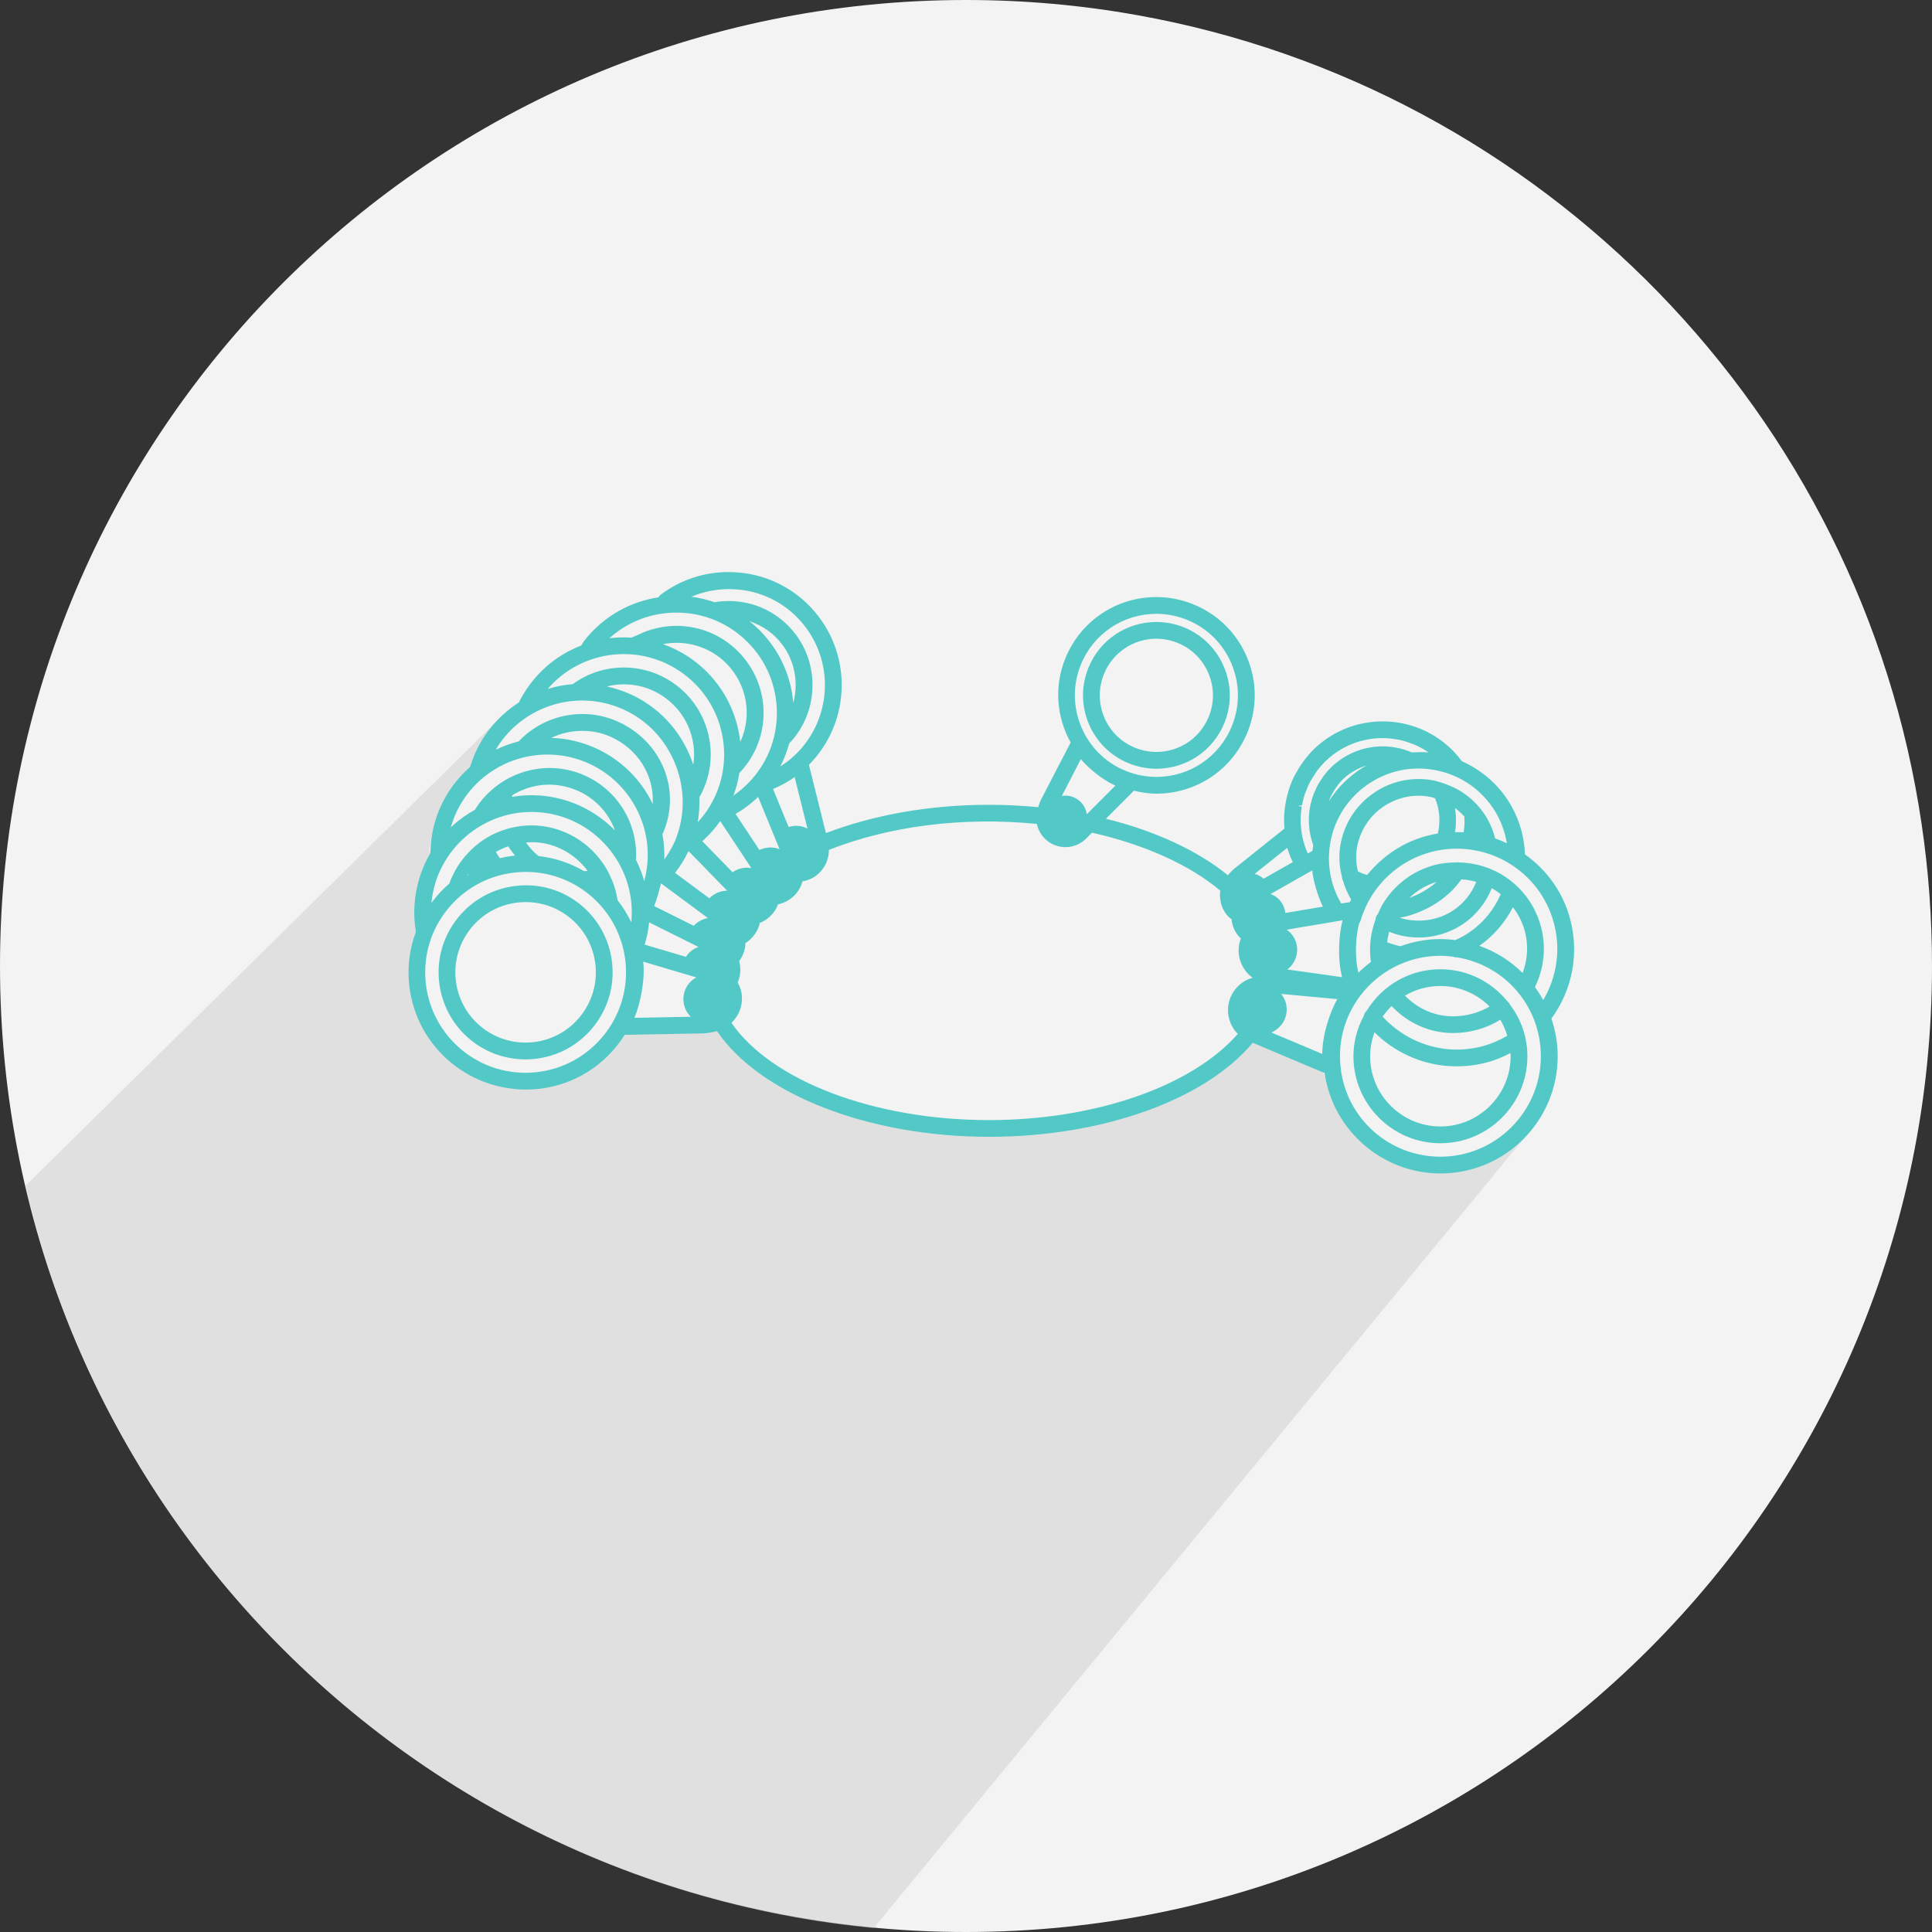 <?xml version="1.0" encoding="utf-8"?>
<!-- Generator: Adobe Illustrator 18.0.0, SVG Export Plug-In . SVG Version: 6.00 Build 0)  -->
<!DOCTYPE svg PUBLIC "-//W3C//DTD SVG 1.1//EN" "http://www.w3.org/Graphics/SVG/1.1/DTD/svg11.dtd">
<svg version="1.1" id="Layer_1" xmlns="http://www.w3.org/2000/svg" xmlns:xlink="http://www.w3.org/1999/xlink" x="0px" y="0px"
	 width="50px" height="50px" viewBox="0 0 50 50" enable-background="new 0 0 50 50" xml:space="preserve">
<rect x="0" y="0" width="50" height="50" fill="#333333" stroke="none"/>
<g>
	<path fill="#F3F3F3" d="M25.001,0c1.509,0,2.988,0.133,4.424,0.391h0.002
		c10.509,1.878,18.744,10.322,20.305,20.94C49.91,22.528,50,23.752,50,24.999
		C50,38.807,38.807,50,25.001,50C11.193,50,0,38.807,0,24.999
		C0,11.191,11.193,0,25.001,0z"/>
	<path opacity="0.4" fill="#C4C4C4" d="M22.609,49.9l-0.002,0
		C11.98,48.886,3.083,41.143,0.661,30.687l12.121-11.954
		c0.007-0.001-0.533,0.867-0.704,1.631c-0.063,0.279-1.142,1.459-0.944,1.715
		c0.131,0.169-0.404,3.181-0.368,3.395c0.198,1.186,1.224,2.173,1.234,2.172
		l2.266,0.344l1.378-0.696c0.497-1.085,2.997-0.991,3.242-0.319l2.348,1.406
		c0.736-0.06,1.549,0.731,3.422,0.844l2.047-0.062l3.812-0.953l0.349-0.139
		c2.151-2.486,3.416-0.439,4.055,0.776l1.267,1.16
		c0.241,0.175,0.871,0.21,1.153,0.116l1.231-0.408l0.369-0.199l0.821-0.444"/>
	<g>
		<path fill="#53C9C7" d="M29.214,19.755c0.229,0.093,0.469,0.14,0.713,0.14
			c0.777,0,1.468-0.465,1.76-1.185c0.19-0.47,0.187-0.985-0.012-1.453
			c-0.197-0.468-0.564-0.83-1.033-1.021c-0.228-0.092-0.467-0.139-0.714-0.139
			c-0.777,0-1.468,0.465-1.76,1.185c-0.19,0.469-0.187,0.984,0.011,1.453
			C28.376,19.202,28.744,19.564,29.214,19.755z M28.578,18.566
			c-0.151-0.361-0.154-0.76-0.007-1.122c0.225-0.555,0.758-0.914,1.356-0.914
			c0.188,0,0.374,0.037,0.551,0.109c0.361,0.146,0.645,0.426,0.797,0.787
			c0.152,0.36,0.155,0.758,0.009,1.119c-0.226,0.556-0.759,0.915-1.357,0.915
			c-0.19,0-0.375-0.037-0.55-0.108C29.014,19.205,28.73,18.926,28.578,18.566z"/>
		<path fill="#53C9C7" d="M13.6,27.417c0.083,0,0.167-0.005,0.251-0.014
			c1.234-0.137,2.127-1.253,1.99-2.486c-0.136-1.227-1.23-2.134-2.487-1.99
			c-0.597,0.066-1.133,0.361-1.509,0.832c-0.376,0.47-0.547,1.058-0.48,1.654
			C11.491,26.556,12.451,27.417,13.6,27.417z M12.183,24.029
			c0.304-0.38,0.736-0.618,1.218-0.671c0.068-0.008,0.137-0.012,0.204-0.012
			c0.926,0,1.702,0.695,1.805,1.617c0.11,0.997-0.61,1.897-1.606,2.008
			c-0.068,0.008-0.135,0.011-0.202,0.011c-0.927,0-1.703-0.694-1.806-1.616
			C11.742,24.884,11.88,24.409,12.183,24.029z"/>
		<path fill="#53C9C7" d="M37.277,29.587c1.242,0,2.252-1.01,2.252-2.252
			c0-0.487-0.16-0.955-0.455-1.34c-0.003-0.012-0.01-0.027-0.021-0.043
			c-0.007-0.007-0.018-0.016-0.028-0.022c-0.434-0.538-1.069-0.846-1.747-0.846
			c-0.785,0-1.499,0.404-1.914,1.082c-0.035,0.031-0.058,0.073-0.067,0.12
			c-0.179,0.336-0.27,0.688-0.27,1.049
			C35.026,28.577,36.036,29.587,37.277,29.587z M38.104,26.235
			c-0.653,0.176-1.281,0.004-1.744-0.468c0.277-0.164,0.592-0.25,0.917-0.25
			c0.474,0,0.932,0.192,1.273,0.531C38.408,26.132,38.259,26.194,38.104,26.235z
			 M37.61,26.735c0.202,0,0.405-0.027,0.605-0.081
			c0.215-0.056,0.421-0.145,0.612-0.264c0.075,0.125,0.136,0.264,0.181,0.415
			c-0.208,0.122-0.423,0.213-0.639,0.271c-0.283,0.074-0.575,0.102-0.86,0.08
			c-0.655-0.05-1.28-0.356-1.726-0.846c0.066-0.097,0.145-0.188,0.232-0.272
			C36.444,26.488,37.006,26.735,37.61,26.735z M38.481,27.495
			c0.199-0.053,0.4-0.132,0.609-0.243c0.003,0.027,0.005,0.055,0.005,0.083
			c0,1.002-0.816,1.818-1.818,1.818s-1.818-0.816-1.818-1.818
			c0-0.208,0.038-0.416,0.113-0.618c0.516,0.51,1.186,0.818,1.905,0.872
			C37.821,27.611,38.158,27.582,38.481,27.495z"/>
		<path fill="#53C9C7" d="M40.636,23.786c-0.18-0.678-0.584-1.256-1.17-1.675
			c-0.019-0.528-0.188-1.036-0.489-1.471c-0.284-0.408-0.678-0.732-1.142-0.938
			c-0.066-0.09-0.138-0.175-0.211-0.251c-0.486-0.504-1.14-0.781-1.842-0.781
			c-0.666,0-1.297,0.254-1.775,0.715c-0.08,0.078-0.159,0.168-0.249,0.284
			l-0.068,0.095c-0.05,0.072-0.095,0.146-0.136,0.22l-0.017,0.028
			c-0.016,0.027-0.03,0.055-0.046,0.084c-0.045,0.091-0.085,0.188-0.119,0.289
			c-0.021,0.061-0.037,0.121-0.059,0.205c-0.01,0.036-0.018,0.072-0.025,0.109
			c-0.052,0.244-0.067,0.494-0.047,0.745c-0.002,0.002-0.004,0.003-0.006,0.005
			l-1.223,0.978c-0.106,0.077-0.17,0.149-0.234,0.222l-0.001,0.001
			c-0.792-0.641-1.878-1.144-3.155-1.461l0.725-0.726
			c0.215,0.053,0.4,0.077,0.58,0.077c1.041,0,1.966-0.623,2.357-1.588
			c0.256-0.629,0.251-1.32-0.014-1.946c-0.264-0.626-0.757-1.112-1.388-1.367
			c-0.306-0.124-0.627-0.187-0.954-0.187c-1.041,0-1.967,0.623-2.358,1.588
			c-0.287,0.708-0.236,1.497,0.138,2.177c-0.002,0.003-0.004,0.006-0.006,0.01
			l-0.716,1.382c-0.062,0.108-0.092,0.196-0.118,0.281
			c-0.433-0.042-0.861-0.062-1.273-0.062c-1.509,0-2.965,0.253-4.22,0.732
			l-0.44-1.766c1.019-1.027,1.136-2.658,0.265-3.819
			c-0.558-0.744-1.413-1.17-2.346-1.17c-0.638,0-1.245,0.202-1.755,0.585
			c-0.025,0.019-0.045,0.042-0.06,0.069c-0.642,0.099-1.221,0.393-1.679,0.851
			c-0.091,0.093-0.175,0.188-0.262,0.303l-0.052,0.091
			c-0.586,0.226-1.078,0.62-1.426,1.143c-0.068,0.102-0.131,0.21-0.189,0.325
			c-0.001,0.003-0.002,0.006-0.003,0.009c-0.506,0.324-0.9,0.784-1.14,1.332
			c-0.045,0.105-0.087,0.22-0.123,0.338c-0.472,0.413-0.798,0.951-0.946,1.561
			c-0.048,0.198-0.075,0.464-0.083,0.646c0,0.009,0,0.016,0.001,0.022
			c-0.238,0.404-0.379,0.867-0.41,1.34c-0.015,0.231-0.003,0.466,0.036,0.697
			c-0.167,0.448-0.224,0.913-0.172,1.383c0.183,1.65,1.659,2.854,3.349,2.681
			c0.923-0.103,1.731-0.612,2.228-1.401c0.009,0.001,0.019,0.001,0.029,0.001
			l1.887-0.035h0.042c0.132,0,0.231-0.018,0.328-0.037l0.047-0.009
			c0.019-0.004,0.037-0.009,0.055-0.015c1.112,1.64,3.926,2.736,7.042,2.736
			c2.926,0,5.591-0.953,6.822-2.435l1.861,0.786
			c0.216,1.484,1.494,2.597,2.999,2.597c1.673,0,3.033-1.36,3.033-3.033
			c0-0.326-0.055-0.654-0.163-0.974C40.694,25.616,40.873,24.681,40.636,23.786z
			 M27.805,19.254l0.003,0.002c-0,0-0,0-0.001,0.001L27.805,19.254z
			 M27.972,17.202c0.324-0.799,1.092-1.316,1.956-1.316
			c0.271,0,0.538,0.053,0.792,0.155c0.521,0.211,0.93,0.614,1.15,1.134
			c0.219,0.519,0.223,1.092,0.011,1.614c-0.324,0.8-1.092,1.317-1.955,1.317
			c-0.271,0-0.538-0.053-0.793-0.156c-0.521-0.211-0.929-0.614-1.148-1.134
			S27.761,17.723,27.972,17.202z M34.692,27.582c0,0,0,0,0,0.001
			c-0.009-0.081-0.014-0.164-0.014-0.248c0-1.433,1.166-2.599,2.599-2.599
			c0.105,0,0.218,0.009,0.339,0.025c0.018,0.007,0.048,0.027,0.09,0.014
			c1.259,0.21,2.171,1.283,2.171,2.56c0,1.434-1.166,2.6-2.6,2.6
			c-1.324,0-2.432-0.99-2.58-2.295c0.001-0.008,0.002-0.015,0.002-0.021
			C34.699,27.597,34.694,27.582,34.692,27.582z M20.249,16.687
			c0.323,0.43,0.419,0.99,0.281,1.503c-0.06-0.715-0.368-1.378-0.882-1.89
			c-0.079-0.078-0.163-0.152-0.251-0.223C19.735,16.187,20.033,16.397,20.249,16.687
			z M18.176,21.77c0.181-0.163,0.336-0.338,0.463-0.521l0.807,1.219
			c-0.167-0.034-0.346,0.006-0.487,0.106L18.176,21.77z M17.47,22.59
			c0.13-0.167,0.245-0.351,0.341-0.547c0.004-0.004,0.008-0.008,0.012-0.013
			l0.995,1.021c-0.172,0-0.338,0.072-0.459,0.197L17.47,22.59z M19.654,21.998
			l-0.617-0.933c0.217-0.126,0.413-0.274,0.584-0.44l0.554,1.352
			C20.012,21.911,19.817,21.918,19.654,21.998z M16.93,23.449
			c0.076-0.197,0.13-0.404,0.176-0.588l1.216,0.899
			c-0.14,0.023-0.27,0.094-0.369,0.199L16.93,23.449z M18.79,17.162
			c0.548,0.545,0.682,1.36,0.368,2.039c-0.01-0.091-0.024-0.181-0.042-0.271
			c-0.16-0.794-0.619-1.479-1.293-1.928c-0.207-0.138-0.43-0.249-0.665-0.332
			C17.746,16.554,18.365,16.737,18.79,17.162z M17.943,19.79
			c-0.016-0.048-0.033-0.096-0.051-0.143c-0.297-0.77-0.87-1.372-1.611-1.696
			c-0.184-0.08-0.376-0.143-0.575-0.185c0.494-0.126,1.023-0.034,1.444,0.247
			C17.748,18.412,18.046,19.106,17.943,19.79z M15.793,19.063
			c0.721,0.316,1.145,1.016,1.098,1.744c-0.043-0.093-0.088-0.179-0.137-0.259
			c-0.421-0.691-1.087-1.178-1.875-1.37c-0.199-0.048-0.404-0.075-0.611-0.082
			C14.742,18.868,15.311,18.852,15.793,19.063z M18.077,24.507
			c-0.133,0.045-0.246,0.133-0.324,0.256l-1.069-0.316
			c0.063-0.207,0.101-0.4,0.114-0.577L18.077,24.507z M20.605,21.372
			c-0.066,0-0.132,0.011-0.196,0.03l-0.403-0.983
			c0.208-0.087,0.392-0.188,0.559-0.309l0.333,1.335
			C20.81,21.397,20.71,21.372,20.605,21.372z M13.256,20.582
			c0.414-0.256,0.915-0.342,1.386-0.222c0.601,0.146,1.069,0.571,1.273,1.131
			c-0.521-0.532-1.219-0.857-1.97-0.905c-0.062-0.004-0.124-0.006-0.185-0.006
			c-0.167,0-0.336,0.014-0.506,0.042C13.254,20.608,13.255,20.596,13.256,20.582z
			 M20.353,19.727c-0.05,0.037-0.103,0.073-0.159,0.108
			c0.098-0.189,0.175-0.388,0.231-0.595c0.732-0.761,0.807-1.968,0.172-2.816
			c-0.416-0.553-1.049-0.87-1.738-0.87c-0.127,0-0.255,0.012-0.364,0.032
			c-0.197-0.068-0.398-0.116-0.602-0.143c0.307-0.129,0.639-0.197,0.974-0.197
			c0.79,0,1.512,0.36,1.983,0.987C21.676,17.335,21.453,18.902,20.353,19.727z
			 M19.349,20.283c-0.112,0.112-0.235,0.215-0.368,0.306
			c0.071-0.19,0.124-0.388,0.155-0.588l0.03-0.028
			c0.821-0.893,0.79-2.263-0.07-3.119c-0.426-0.424-0.991-0.657-1.59-0.657
			c-0.345,0-0.689,0.081-0.991,0.231l-0.13,0.055
			c-0.013,0.005-0.024,0.012-0.033,0.019c-0.193-0.013-0.39-0.008-0.582,0.016
			c0.477-0.43,1.088-0.664,1.737-0.664c0.693,0,1.344,0.269,1.833,0.756
			c0.492,0.489,0.764,1.142,0.765,1.836C20.108,19.139,19.839,19.792,19.349,20.283
			z M17.583,17.364c0.577,0.385,0.971,0.972,1.107,1.652
			c0.136,0.682-0.001,1.375-0.385,1.951c-0.072,0.107-0.155,0.211-0.248,0.312
			c0.037-0.214,0.051-0.429,0.042-0.643c0.583-1.024,0.275-2.33-0.708-2.983
			c-0.371-0.247-0.802-0.378-1.246-0.378c-0.478,0-0.935,0.148-1.323,0.43
			c-0.22,0.018-0.437,0.06-0.647,0.124c0.376-0.438,0.883-0.735,1.457-0.851
			C16.308,16.843,17.011,16.981,17.583,17.364z M16.107,18.348
			c0.635,0.278,1.125,0.795,1.381,1.456c0.248,0.641,0.24,1.34-0.022,1.967
			c-0.071,0.159-0.166,0.321-0.274,0.472c0.008-0.214-0.009-0.433-0.048-0.654
			c0.003-0.006,0.007-0.012,0.01-0.019c0.492-1.121-0.029-2.397-1.185-2.904
			c-0.285-0.125-0.587-0.188-0.9-0.188c-0.608,0-1.198,0.248-1.619,0.681
			c-0.008,0.009-0.015,0.018-0.02,0.026c-0.21,0.053-0.412,0.126-0.601,0.219
			c0.294-0.498,0.743-0.881,1.291-1.096
			C14.762,18.056,15.472,18.071,16.107,18.348z M14.777,19.6
			c0.675,0.165,1.245,0.582,1.606,1.174c0.361,0.593,0.47,1.29,0.306,1.966
			c-0.005,0.021-0.011,0.042-0.016,0.063c-0.053-0.188-0.125-0.371-0.214-0.549
			c0.063-1.088-0.653-2.059-1.714-2.316c-0.616-0.151-1.282-0.023-1.805,0.338
			c-0.013,0.007-0.026,0.016-0.028,0.02c-0.256,0.182-0.465,0.404-0.622,0.661
			c-0.198,0.11-0.38,0.237-0.541,0.379c-0.028,0.024-0.056,0.05-0.083,0.076
			c0.179-0.63,0.584-1.162,1.147-1.506C13.398,19.55,14.107,19.439,14.777,19.6
			z M13.917,21.018c1.43,0.093,2.519,1.33,2.428,2.76
			c-0.002,0.029-0.005,0.06-0.008,0.09c-0.096-0.201-0.215-0.394-0.356-0.573
			c-0.031-0.22-0.1-0.44-0.198-0.638c-0-0.003-0.001-0.007-0.002-0.011
			c-0.003-0.012-0.01-0.024-0.018-0.036c-0.359-0.717-1.075-1.193-1.868-1.245
			c-0.722-0.042-1.406,0.255-1.858,0.796c-0.003,0.004-0.021,0.022-0.023,0.026
			c-0.17,0.207-0.299,0.435-0.384,0.677c-0.173,0.149-0.329,0.317-0.465,0.504
			C11.293,21.988,12.509,20.933,13.917,21.018z M12.122,22.636
			c-0.009,0.005-0.018,0.011-0.027,0.017c0.007-0.012,0.015-0.023,0.022-0.036
			C12.119,22.623,12.12,22.63,12.122,22.636z M13.867,21.798
			c0.531,0.034,1.022,0.309,1.342,0.742c-0.031,0.003-0.062,0.005-0.092,0.006
			c-0.366-0.214-0.763-0.345-1.179-0.391c-0.117-0.093-0.226-0.21-0.326-0.35
			C13.703,21.796,13.786,21.794,13.867,21.798z M13.153,21.902
			c0.052,0.083,0.11,0.164,0.176,0.243c-0.021,0.001-0.041,0.003-0.061,0.005
			c-0.104,0.012-0.211,0.03-0.333,0.059c-0.034-0.049-0.067-0.103-0.101-0.16
			C12.935,21.99,13.042,21.94,13.153,21.902z M13.315,22.582
			c0.097-0.011,0.194-0.017,0.291-0.017c1.324,0,2.433,0.994,2.58,2.312
			c0.158,1.424-0.873,2.712-2.296,2.87c-1.446,0.161-2.713-0.886-2.87-2.296
			C10.862,24.027,11.891,22.74,13.315,22.582z M16.647,24.888l1.375,0.408
			c-0.076,0.039-0.143,0.094-0.196,0.161c-0.107,0.135-0.156,0.303-0.136,0.472
			c0.017,0.151,0.085,0.285,0.188,0.385l-1.459,0.027
			C16.565,25.99,16.698,25.393,16.647,24.888z M19.186,25.678
			c-0.015-0.082-0.046-0.164-0.095-0.25c0.048-0.115,0.071-0.229,0.069-0.34
			c-0.001-0.07-0.011-0.142-0.03-0.212c0.082-0.113,0.133-0.234,0.153-0.359
			c0.006-0.036,0.006-0.072,0.005-0.107c0.167-0.105,0.292-0.262,0.355-0.445
			c0.009-0.025,0.014-0.052,0.018-0.077c0.184-0.075,0.335-0.208,0.428-0.378
			c0.019-0.032,0.031-0.065,0.044-0.104c0.186-0.041,0.352-0.14,0.473-0.282
			c0.074-0.086,0.128-0.192,0.164-0.314c0.157-0.028,0.291-0.091,0.399-0.188
			c0.128-0.112,0.217-0.259,0.259-0.423c0.016-0.062,0.024-0.129,0.023-0.204
			c1.55-0.61,3.433-0.864,5.383-0.672c0.056,0.266,0.25,0.483,0.513,0.566
			c0.146,0.045,0.297,0.047,0.444,0.003c0.105-0.03,0.203-0.085,0.296-0.167
			l0.174-0.175c1.355,0.304,2.53,0.834,3.321,1.5
			c-0.014,0.084-0.013,0.17,0.004,0.26c0.009,0.054,0.021,0.101,0.037,0.143
			c0.012,0.03,0.022,0.059,0.038,0.087c0.045,0.087,0.098,0.155,0.16,0.211
			c0.016,0.014,0.033,0.025,0.052,0.037c0.015,0.162,0.075,0.312,0.179,0.438
			c0.02,0.023,0.04,0.043,0.062,0.061c-0.075,0.193-0.078,0.403-0.008,0.6
			c0.058,0.165,0.163,0.307,0.304,0.412c0.002,0.002,0.005,0.003,0.007,0.005
			c-0.166,0.046-0.314,0.141-0.428,0.274c-0.151,0.177-0.224,0.402-0.205,0.634
			c0.014,0.174,0.079,0.338,0.188,0.477c0.02,0.024,0.041,0.047,0.062,0.068
			c-1.185,1.358-3.696,2.231-6.44,2.231c-2.961,0-5.621-1.009-6.664-2.517
			C19.146,26.265,19.243,25.97,19.186,25.678z M27.779,20.63
			c-0.064-0.026-0.132-0.039-0.202-0.039c-0.033,0-0.065,0.003-0.097,0.009
			l0.492-0.953c0.193,0.226,0.533,0.521,0.894,0.685l-0.74,0.74
			C28.097,20.875,27.967,20.706,27.779,20.63z M34.733,25.289l-1.417-0.199
			c0.201-0.152,0.302-0.417,0.233-0.677c-0.039-0.146-0.13-0.27-0.249-0.353
			l1.445-0.243C34.65,24.188,34.607,24.799,34.733,25.289z M34.389,20.74
			c0.003-0.009,0.006-0.017,0.009-0.025c0.002-0.003,0.004-0.007,0.005-0.011
			c0.029-0.078,0.07-0.159,0.131-0.256c0.01-0.017,0.021-0.034,0.037-0.057
			c0.068-0.098,0.126-0.168,0.188-0.227c0.065-0.063,0.142-0.122,0.242-0.185
			l0.053-0.033c0.098-0.055,0.186-0.095,0.27-0.122
			c0.002,0,0.005-0.001,0.007-0.001c0.01-0.004,0.021-0.007,0.03-0.01
			c-0.076,0.042-0.149,0.088-0.22,0.137
			C34.838,20.161,34.585,20.429,34.389,20.74z M33.264,23.628
			c-0.01-0.101-0.044-0.193-0.101-0.275c-0.069-0.1-0.168-0.175-0.281-0.216
			l1.077-0.61c0.031,0.263,0.126,0.621,0.277,0.937L33.264,23.628z M35.381,22.644
			c-0.036-0.01-0.072-0.021-0.108-0.034c-0.045-0.017-0.089-0.038-0.131-0.06
			c-0.05-0.214-0.057-0.424-0.021-0.623c0.076-0.425,0.313-0.795,0.668-1.043
			c0.354-0.245,0.792-0.343,1.21-0.264c0.046,0.008,0.09,0.022,0.133,0.036
			l0.008,0.003c0.119,0.287,0.145,0.607,0.071,0.912
			c-0.098,0.016-0.192,0.036-0.284,0.061C36.325,21.792,35.793,22.14,35.381,22.644z
			 M37.656,20.91c0.083,0.062,0.162,0.136,0.241,0.222
			c0.01,0.135,0.004,0.265-0.019,0.408c-0.058-0.003-0.114-0.005-0.172-0.005
			c-0.017,0-0.033,0-0.05,0.001c0.031-0.19,0.033-0.384,0.007-0.574
			C37.662,20.945,37.659,20.929,37.656,20.91z M36.471,23.238
			c0.204-0.194,0.444-0.335,0.711-0.415c-0.163,0.143-0.345,0.259-0.541,0.346
			C36.581,23.195,36.525,23.218,36.471,23.238z M37.638,23.542
			c-0.405,0.28-0.935,0.36-1.413,0.209c0.192-0.031,0.379-0.091,0.591-0.185
			c0.272-0.12,0.521-0.288,0.742-0.499c0.104-0.101,0.194-0.214,0.265-0.31
			c0.128,0.009,0.257,0.03,0.383,0.066C38.087,23.118,37.891,23.365,37.638,23.542
			z M35.95,24.114c0.646,0.262,1.379,0.17,1.936-0.216
			c0.323-0.226,0.571-0.539,0.722-0.912c0.003,0.002,0.007,0.004,0.011,0.006
			c0.073,0.042,0.146,0.093,0.219,0.151c-0.172,0.396-0.446,0.732-0.798,0.977
			c-0.11,0.077-0.234,0.146-0.378,0.21c-0.146-0.019-0.269-0.027-0.384-0.027
			c-0.35,0-0.697,0.062-1.034,0.185c-0.112-0.023-0.228-0.058-0.344-0.103
			C35.909,24.294,35.926,24.204,35.95,24.114z M38.287,24.476
			c0.363-0.252,0.66-0.595,0.867-0.997c0.146,0.19,0.248,0.397,0.308,0.618
			c0.095,0.357,0.075,0.729-0.057,1.083c-0.319-0.315-0.701-0.555-1.12-0.702
			C38.286,24.477,38.287,24.477,38.287,24.476z M37.733,22.421l0-0.002
			l0,0.002C37.733,22.421,37.733,22.421,37.733,22.421z M39.881,23.986
			c-0.154-0.582-0.526-1.068-1.045-1.369c-0.078-0.046-0.164-0.088-0.264-0.129
			c-0.011-0.007-0.023-0.012-0.037-0.015c-0.249-0.097-0.514-0.147-0.786-0.153
			c-0.02-0.004-0.03-0.007-0.062,0c-0.214,0.001-0.393,0.022-0.56,0.067
			c-0.571,0.151-1.053,0.519-1.357,1.036c-0.014,0.019-0.02,0.035-0.021,0.043
			c-0.034,0.061-0.062,0.125-0.089,0.19l-0.005,0.011
			c-0.015,0.013-0.029,0.028-0.034,0.039c-0.016,0.029-0.019,0.058-0.019,0.081
			c-0.135,0.358-0.177,0.74-0.122,1.109c-0.113,0.084-0.222,0.177-0.323,0.277
			c-0.111-0.429-0.064-1,0.022-1.288c0.013-0.016,0.027-0.038,0.03-0.052
			c0.015-0.048,0.03-0.097,0.048-0.146c0.288-0.806,0.954-1.418,1.781-1.638
			c0.665-0.174,1.378-0.08,1.972,0.266c0.601,0.349,1.028,0.91,1.206,1.58
			c0.18,0.674,0.077,1.389-0.278,1.987c-0.063-0.116-0.136-0.229-0.214-0.336
			C39.963,25.058,40.019,24.506,39.881,23.986z M38.694,21.698
			c-0.062-0.242-0.161-0.463-0.296-0.657c-0.248-0.355-0.601-0.619-1.003-0.755
			c-0.023-0.013-0.045-0.018-0.049-0.018c0,0,0,0,0,0.001l-0.028-0.01
			c-0.077-0.025-0.156-0.051-0.242-0.066c-0.535-0.095-1.086,0.023-1.533,0.336
			c-0.45,0.312-0.752,0.781-0.85,1.321c-0.051,0.285-0.036,0.579,0.039,0.848
			c0,0.046,0.016,0.08,0.02,0.08c0.056,0.19,0.126,0.355,0.215,0.501
			c-0.012,0.023-0.023,0.046-0.034,0.069c-0.009,0.001-0.025,0.002-0.029,0.003
			l-0.193,0.032c-0.611-1.042-0.32-2.382,0.678-3.076
			c0.393-0.273,0.85-0.418,1.321-0.418c0.138,0,0.277,0.013,0.415,0.038
			c0.609,0.11,1.142,0.451,1.496,0.959c0.191,0.276,0.32,0.598,0.377,0.937
			C38.895,21.774,38.794,21.732,38.694,21.698z M36.537,19.472
			c-0.002-0.001-0.003-0.002-0.005-0.002c-0.239-0.103-0.491-0.154-0.75-0.154
			c-0.495,0-0.966,0.19-1.326,0.536c-0.073,0.072-0.135,0.142-0.188,0.211
			c-0.02,0.026-0.037,0.054-0.054,0.081l-0.047,0.07
			c-0.019,0.027-0.037,0.054-0.051,0.081c-0.034,0.061-0.062,0.125-0.099,0.208
			c-0.007,0.014-0.014,0.028-0.018,0.04c-0.027,0.069-0.051,0.147-0.071,0.235
			c-0.001,0.003-0.008,0.023-0.009,0.026c-0.08,0.354-0.057,0.723,0.067,1.067
			v0.002c-0.007,0.049-0.014,0.099-0.019,0.147
			c-0.004,0.002-0.009,0.004-0.014,0.007l-0.107,0.062
			c-0.171-0.381-0.225-0.798-0.156-1.214l-0.099-0.017l0.106-0.018
			c0.02-0.108,0.043-0.201,0.07-0.286c0.005-0.015,0.012-0.029,0.018-0.044
			c0.007-0.015,0.014-0.029,0.02-0.045c0.027-0.074,0.056-0.148,0.092-0.218
			c0.017-0.033,0.037-0.063,0.057-0.094L34.02,20.051
			c0.019-0.031,0.037-0.062,0.058-0.091c0.072-0.097,0.149-0.185,0.23-0.263
			c0.397-0.384,0.92-0.595,1.473-0.595h0.04
			c0.132,0.003,0.269,0.02,0.405,0.048c0.102,0.021,0.211,0.057,0.334,0.105
			c0.01,0.004,0.021,0.007,0.042,0.014c0.129,0.056,0.253,0.123,0.368,0.202
			C36.833,19.461,36.684,19.464,36.537,19.472z M32.7,22.741
			c-0.066-0.06-0.145-0.102-0.229-0.125l0.842-0.673
			c0.013,0.041,0.028,0.088,0.047,0.139c0.026,0.074,0.06,0.151,0.097,0.23
			L32.7,22.741z M33.3,26.125c0-0.153-0.054-0.294-0.146-0.403l1.455,0.135
			c-0.188,0.333-0.386,0.912-0.389,1.418l-1.319-0.555
			C33.135,26.623,33.3,26.393,33.3,26.125z M33.317,21.518
			c-0,0-0,0-0,0l-0.001-0.002L33.317,21.518z"/>
	</g>
</g>
</svg>
